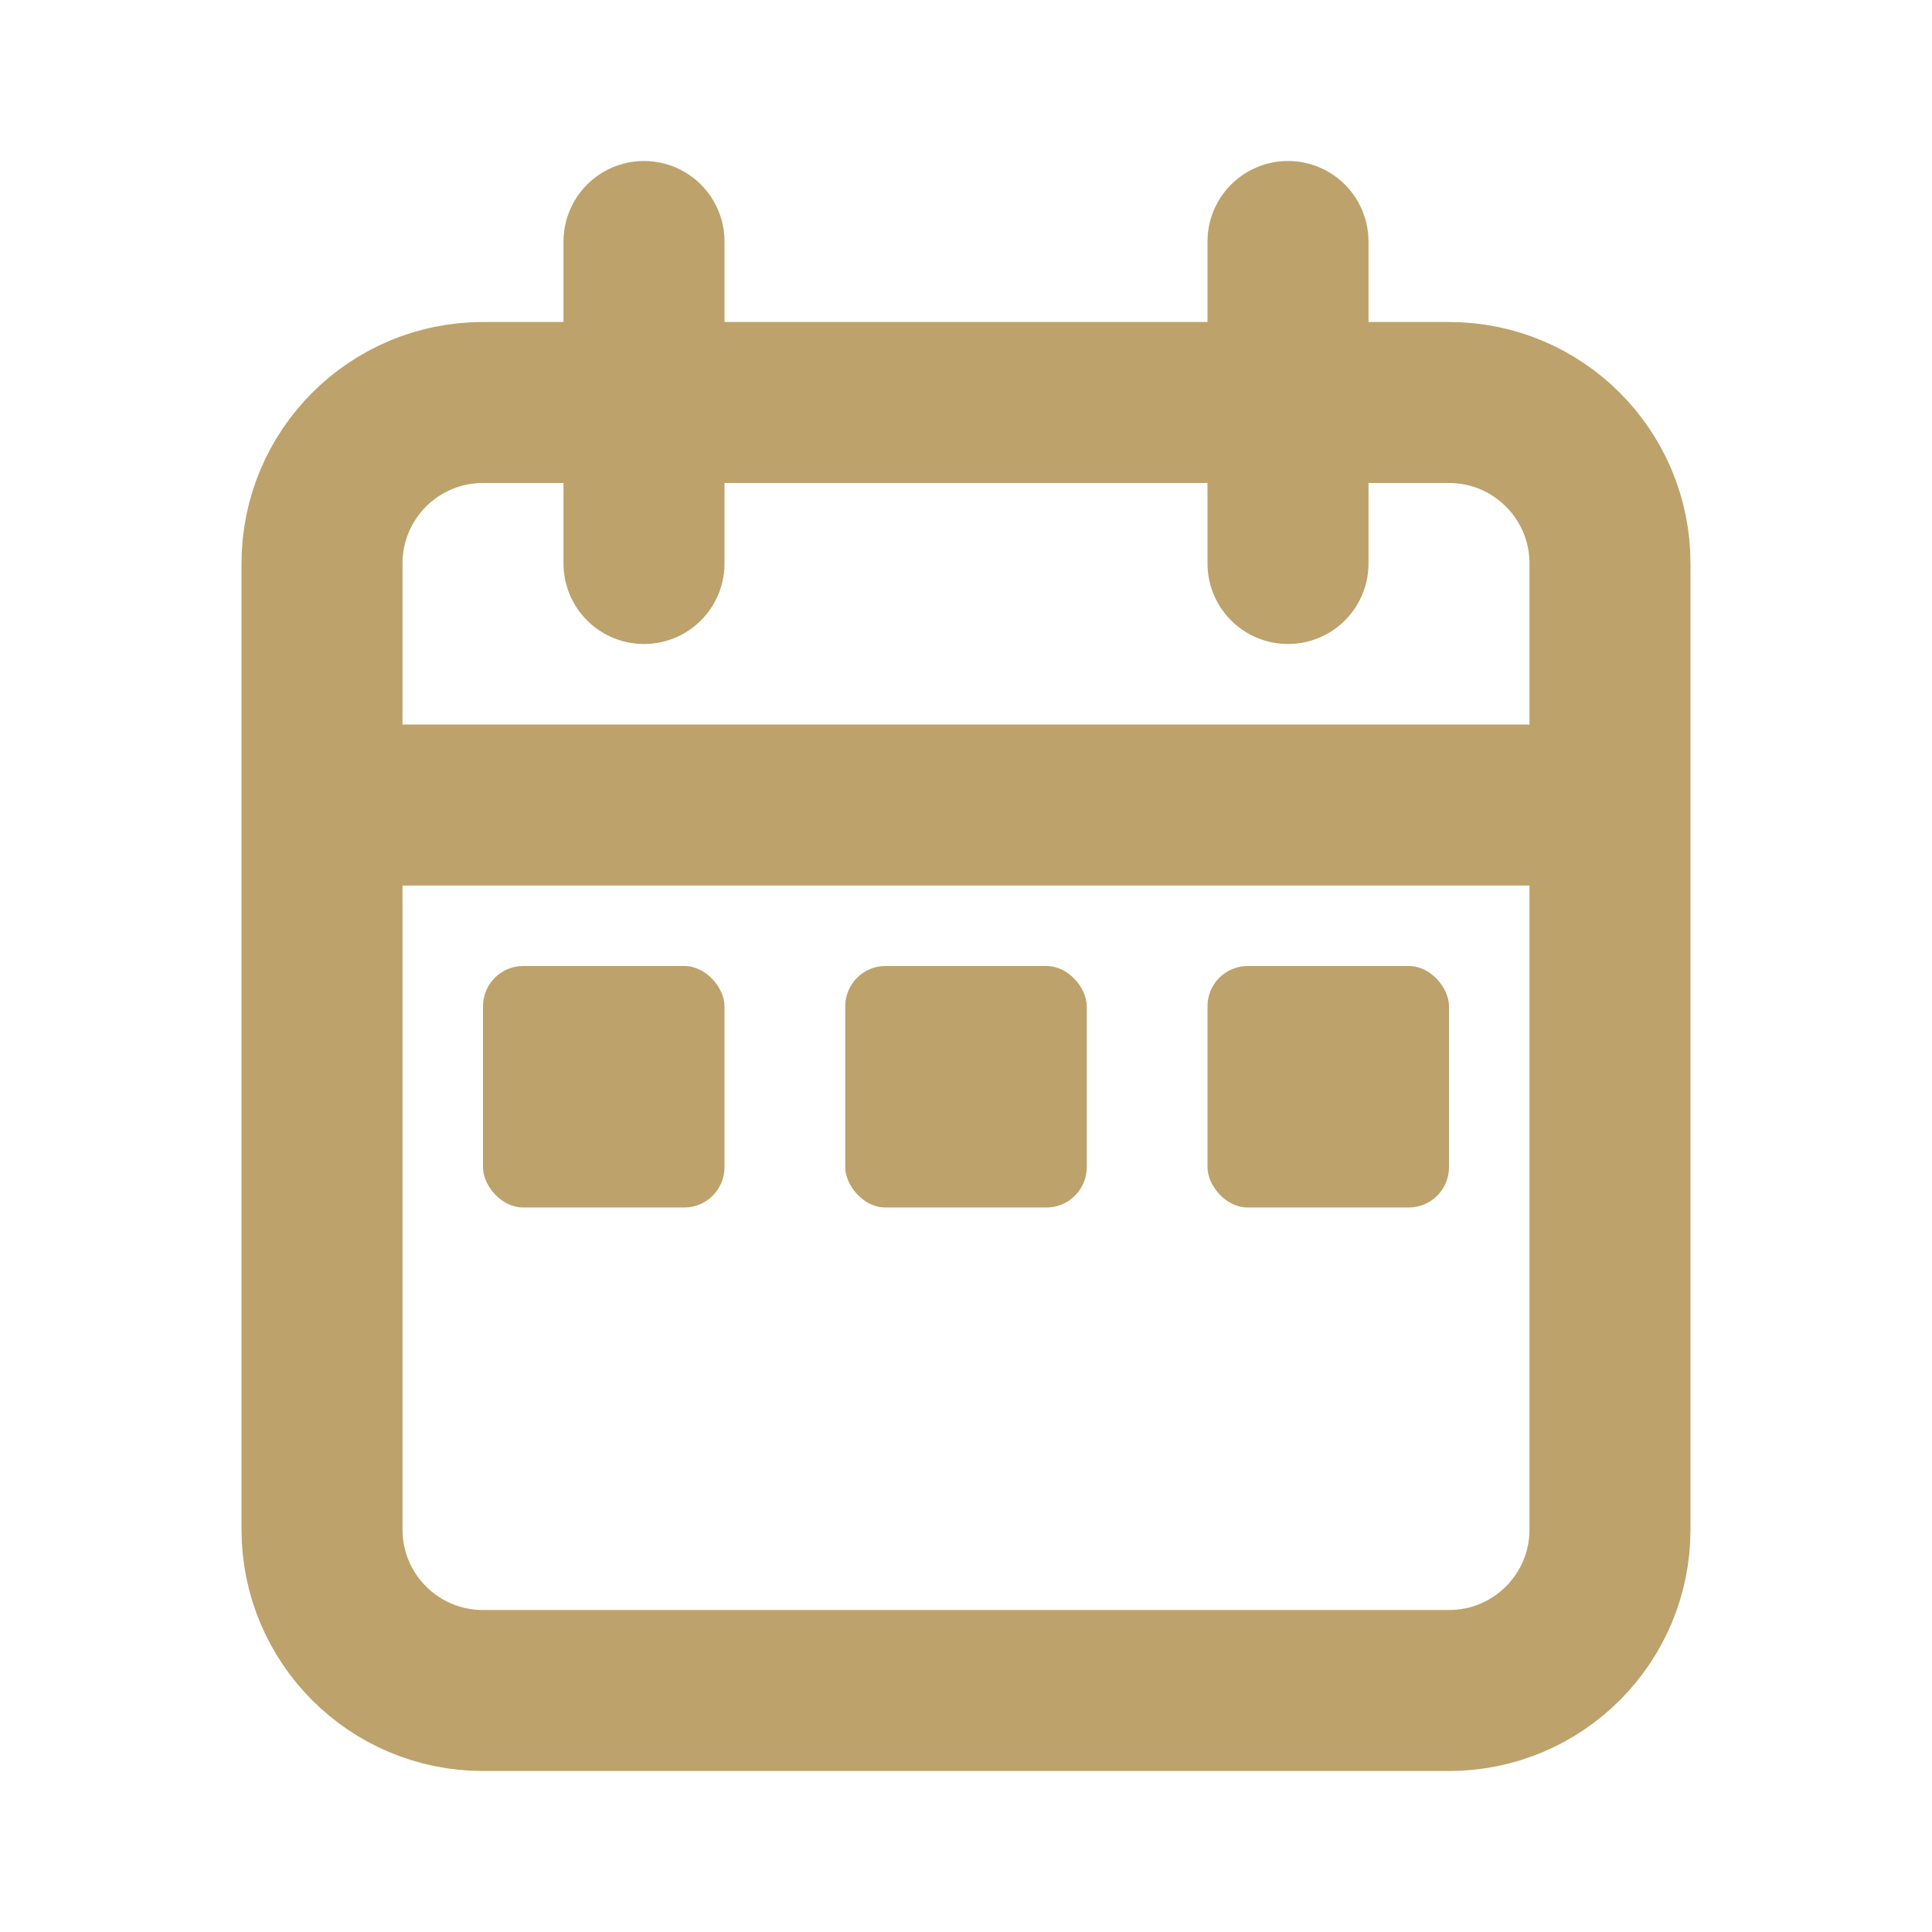<svg width="56px" height="56px" viewBox="0 0 24.00 24.00" fill="none" xmlns="http://www.w3.org/2000/svg"><g id="SVGRepo_bgCarrier" stroke-width="0"></g><g id="SVGRepo_tracerCarrier" stroke-linecap="round" stroke-linejoin="round"></g><g id="SVGRepo_iconCarrier"> <path d="M20 10V7C20 5.895 19.105 5 18 5H6C4.895 5 4 5.895 4 7V10M20 10V19C20 20.105 19.105 21 18 21H6C4.895 21 4 20.105 4 19V10M20 10H4M8 3V7M16 3V7" stroke="#bda26b" stroke-width="2" stroke-linecap="round"></path> <rect x="6" y="12" width="3" height="3" rx="0.5" fill="#bda26b"></rect> <rect x="10.5" y="12" width="3" height="3" rx="0.5" fill="#bda26b"></rect> <rect x="15" y="12" width="3" height="3" rx="0.5" fill="#bda26b"></rect> </g></svg>
